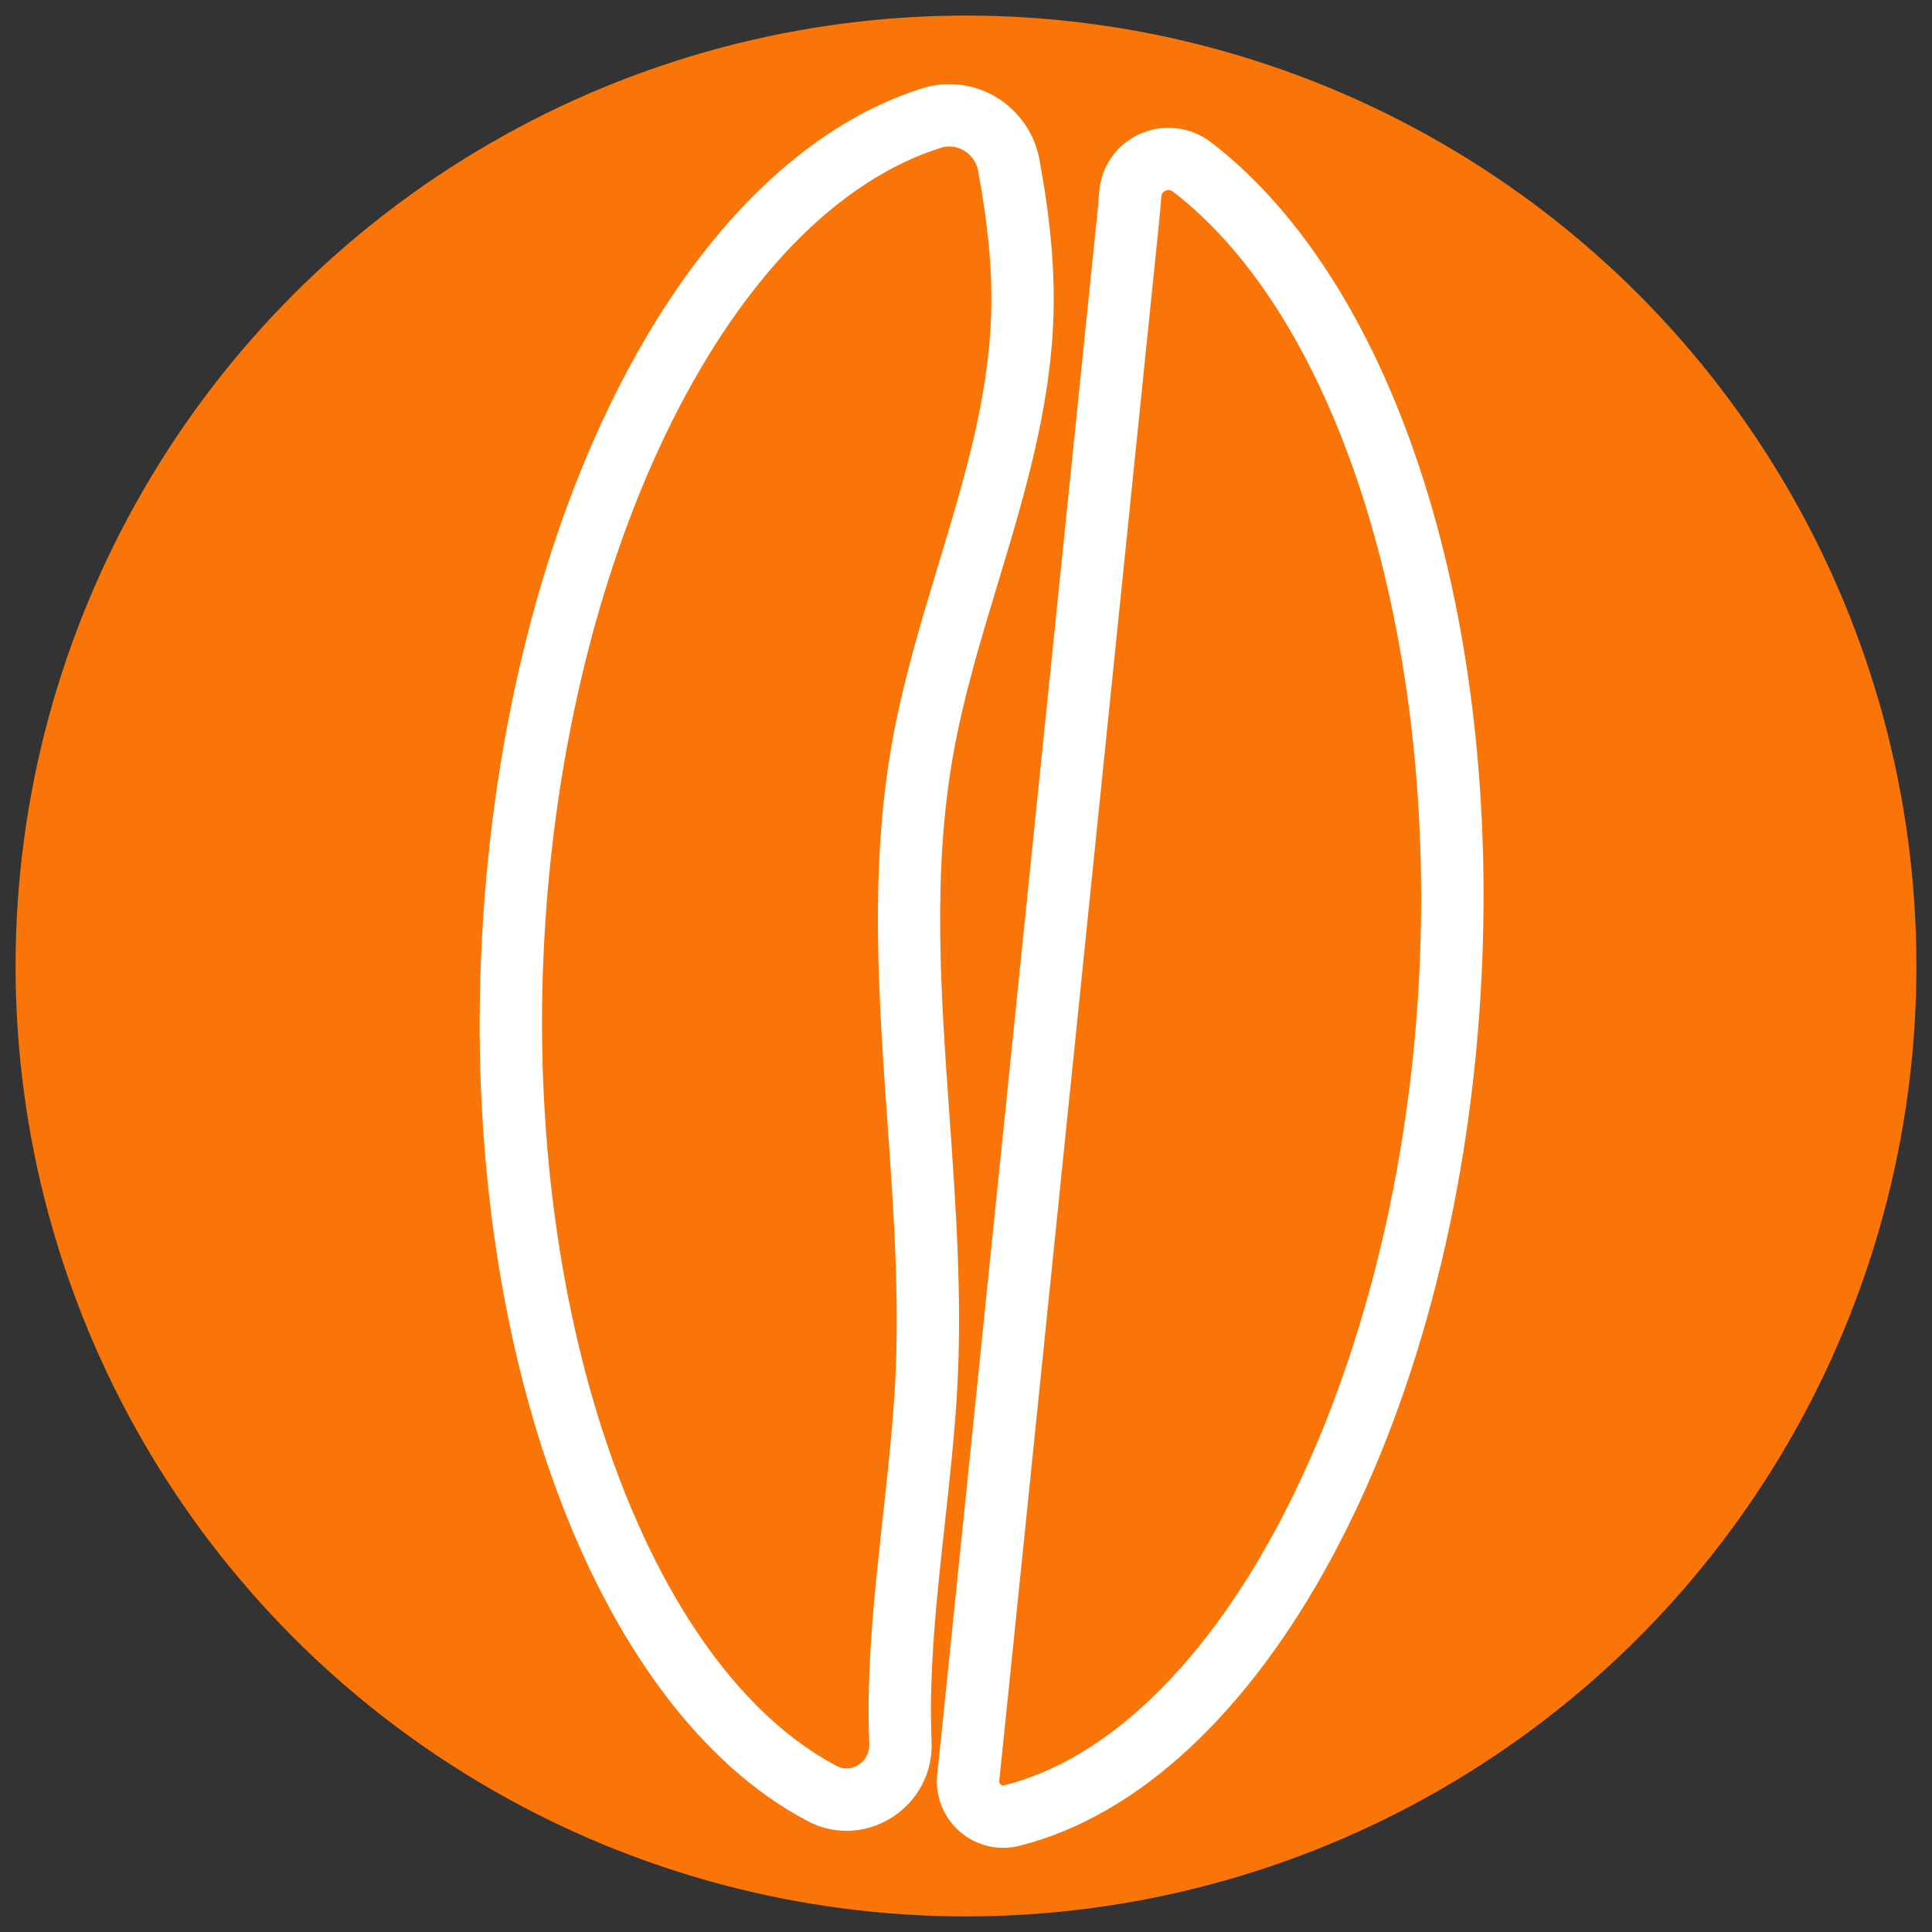 <?xml version="1.0" encoding="iso-8859-1"?>
<!-- Generator: Adobe Illustrator 19.0.0, SVG Export Plug-In . SVG Version: 6.00 Build 0)  -->
<svg version="1.1" id="Layer_1" xmlns="http://www.w3.org/2000/svg" xmlns:xlink="http://www.w3.org/1999/xlink" x="0px" y="0px"
	 viewBox="0 0 124 124" style="enable-background:new 0 0 124 124;" xml:space="preserve">
<rect x="0" y="0" width="124" height="124" fill="#333333" stroke="none"/>
<circle id="XMLID_1_" style="fill:#FA7508;" cx="62" cy="62" r="61"/>
<g id="XMLID_97_">
	<g id="XMLID_100_">
		<path id="XMLID_6_" style="fill:#FFFFFF;" d="M54.337,117.507c-0.855,0-1.713-0.208-2.507-0.627
			c-13.684-7.221-22.278-30.491-20.9-56.592c1.447-27.431,13.084-49.895,28.3-54.628c1.573-0.49,3.294-0.277,4.72,0.584
			c1.448,0.875,2.455,2.329,2.761,3.987c0.712,3.853,0.998,7.065,0.9,10.107c-0.192,5.947-1.912,11.629-3.574,17.125
			c-1.083,3.579-2.203,7.28-2.854,10.944c-1.348,7.592-0.81,15.209-0.239,23.275c0.4,5.661,0.814,11.516,0.501,17.312
			c-0.157,2.909-0.486,5.905-0.805,8.802c-0.513,4.664-1.043,9.486-0.849,13.969c0.086,1.993-0.87,3.821-2.559,4.891
			C56.338,117.222,55.338,117.507,54.337,117.507z M60.938,9.399c-0.162,0-0.337,0.023-0.521,0.08
			c-13.433,4.179-24.155,25.636-25.494,51.02c-1.277,24.205,6.617,46.429,18.772,52.843c0.637,0.333,1.188,0.065,1.396-0.065
			c0.463-0.294,0.726-0.794,0.703-1.338c-0.208-4.789,0.34-9.767,0.87-14.58c0.312-2.842,0.636-5.781,0.787-8.579l0,0
			c0.299-5.548-0.105-11.275-0.497-16.814c-0.562-7.953-1.144-16.177,0.291-24.256c0.692-3.896,1.846-7.713,2.963-11.403
			c1.661-5.49,3.23-10.675,3.405-16.096c0.089-2.748-0.177-5.688-0.836-9.252c-0.099-0.535-0.425-1.005-0.896-1.29
			C61.691,9.554,61.357,9.399,60.938,9.399z"/>
	</g>
	<g id="XMLID_101_">
		<path id="XMLID_3_" style="fill:#FFFFFF;" d="M64.389,118.599c-1.012,0-2.006-0.364-2.789-1.047
			c-1.057-0.922-1.598-2.304-1.445-3.696c0.119-1.086,0.231-2.174,0.342-3.262l9.881-96.395c0.062-0.613,0.124-1.235,0.168-1.86
			c0.117-1.638,1.117-3.072,2.611-3.742c1.511-0.677,3.269-0.467,4.588,0.548c11.929,9.188,18.714,30.63,17.285,54.627
			c-1.653,27.8-14.109,50.805-29.617,54.7C65.075,118.557,64.731,118.599,64.389,118.599z M74.997,12.202
			c-0.084,0-0.154,0.023-0.202,0.044c-0.158,0.071-0.245,0.198-0.258,0.377c-0.048,0.665-0.112,1.328-0.18,1.981v0.001l-9.88,96.396
			c-0.112,1.096-0.226,2.193-0.345,3.288c-0.014,0.122,0.045,0.202,0.097,0.247c0.097,0.084,0.179,0.062,0.211,0.056
			c13.635-3.426,25.07-25.377,26.599-51.06c1.33-22.362-4.992-42.946-15.734-51.22C75.194,12.229,75.088,12.202,74.997,12.202z"/>
	</g>
</g>
</svg>
